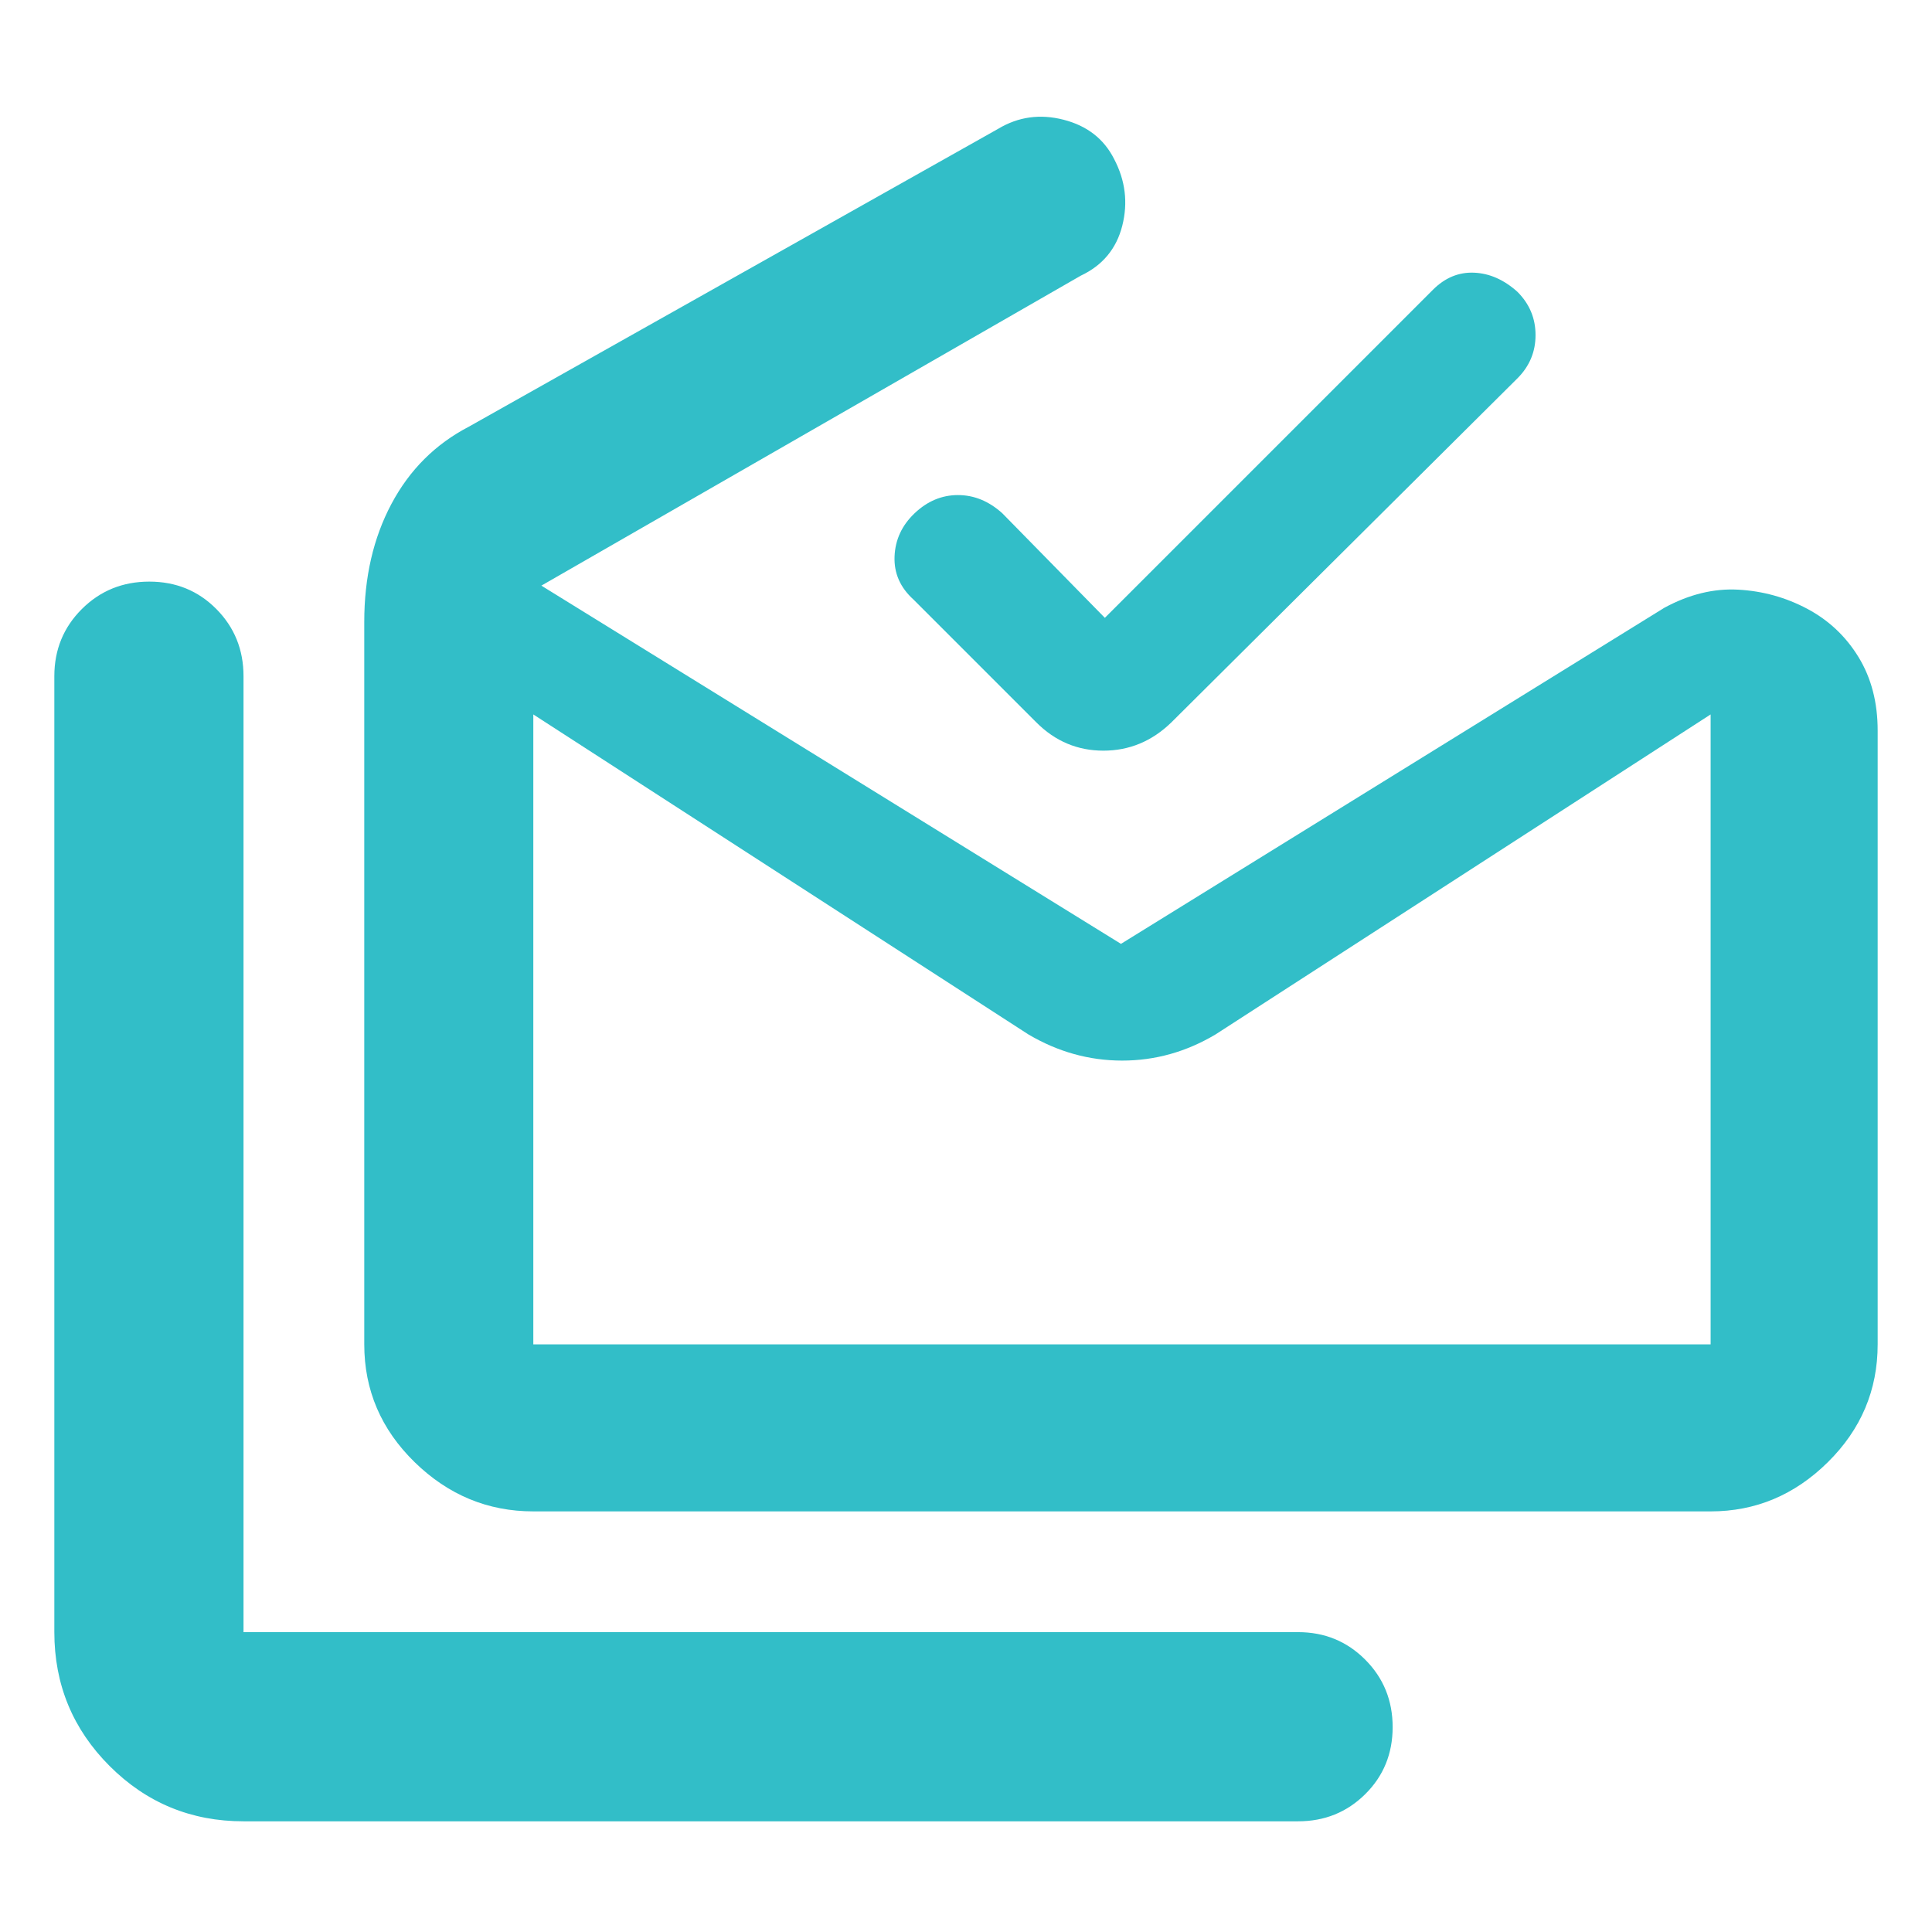 <svg xmlns="http://www.w3.org/2000/svg" height="48" viewBox="0 -960 960 960" width="48"><path fill="rgb(50, 190, 200)" d="M121-55q-39.05 0-66.53-27.47Q27-109.95 27-149v-475q0-19.75 13.68-33.38Q54.35-671 74.18-671q19.82 0 33.32 13.62Q121-643.75 121-624v475h524q19.75 0 33.38 13.68Q692-121.65 692-101.82 692-82 678.38-68.5 664.75-55 645-55H121Zm729-237v-313L604-446q-21.82 13-46.41 13Q533-433 511-446L265-605v313h585Zm-585 83q-33.9 0-58.95-24.44Q181-257.89 181-292v-359q0-33.22 13.5-58.61T233-748l263-148q15-9 32.5-4.5t25.09 19.5q8.41 16 4.06 33.17Q553.3-830.67 537-823L269-669l288 178 270-167q18.41-10 36.71-9 18.29 1 34.29 9.5t25.5 24.02Q933-617.95 933-597v305q0 34.11-24.76 58.56Q883.49-209 850-209H265Zm284-444 163-163q9-9 20.5-8.5T754-815q9 9 9 21.5t-9 21.5L582-601q-14.45 14-33.73 14Q529-587 515-601l-61-61q-10-9-9.5-21.5t10-21.5q9.5-9 21.5-9t22 9l51 52ZM265-292h585-585Z"/></svg>